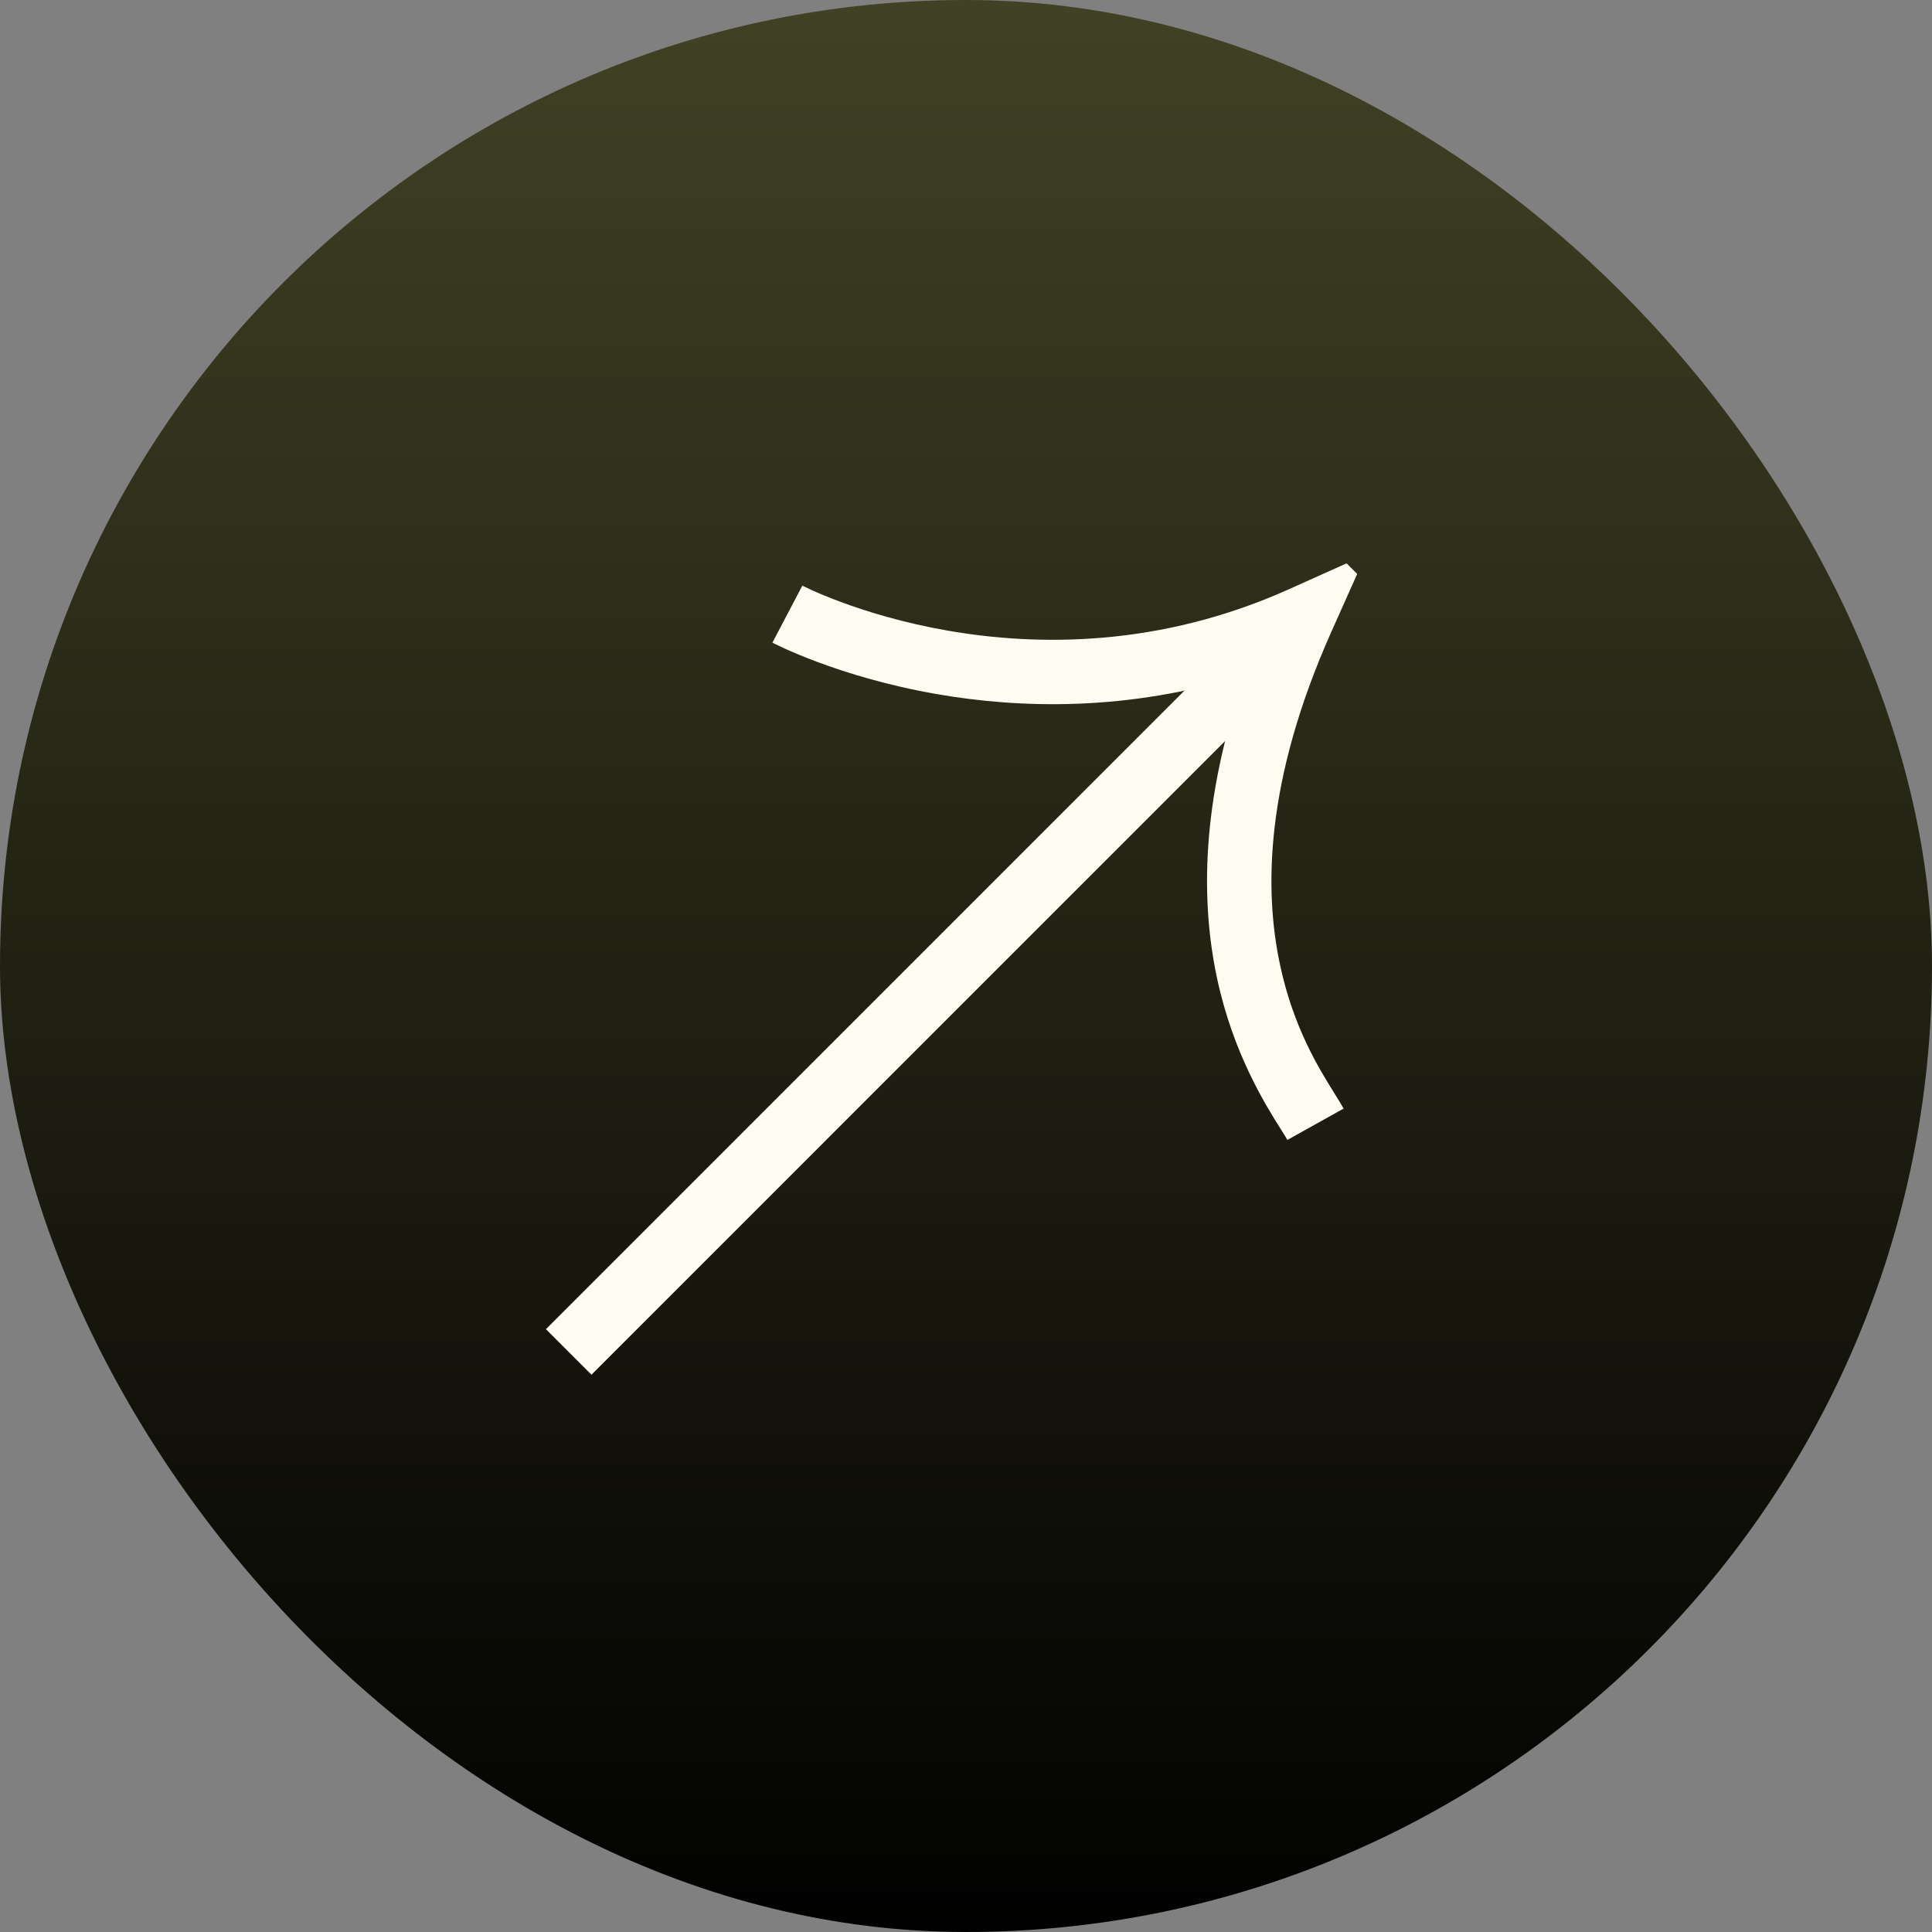 <svg width="150" height="150" viewBox="0 0 150 150" fill="none" xmlns="http://www.w3.org/2000/svg">
<rect x="0" y="0" width="150" height="150" fill="#808080" stroke="none"/>
<rect width="150" height="150" rx="75" fill="url(#paint0_linear_25_36)"/>
<g clip-path="url(#clip0_25_36)">
<path d="M44.153 104.964L100.721 48.395" stroke="#FCFCF1" stroke-width="5"/>
<path fill-rule="evenodd" clip-rule="evenodd" d="M100.06 45.753C90.029 50.256 80.573 50.179 73.588 48.963C70.095 48.355 67.238 47.464 65.264 46.73C64.279 46.364 63.517 46.038 63.011 45.809C62.759 45.694 62.57 45.604 62.449 45.545C62.389 45.515 62.346 45.493 62.32 45.48L62.295 45.467C62.295 45.468 62.296 45.468 61.132 47.68C59.968 49.893 59.969 49.893 59.97 49.894L59.972 49.895L59.979 49.898L59.996 49.908L60.053 49.937C60.099 49.96 60.164 49.993 60.246 50.033C60.411 50.114 60.645 50.226 60.947 50.363C61.549 50.636 62.419 51.007 63.523 51.417C65.728 52.237 68.884 53.219 72.73 53.889C79.156 55.008 87.556 55.261 96.658 52.391C93.223 62.222 93.221 70.024 94.495 75.967C95.746 81.805 98.258 85.791 99.448 87.68C99.665 88.025 99.839 88.3 99.952 88.504L104.319 86.069C104.13 85.73 103.888 85.341 103.611 84.897C102.37 82.903 100.426 79.781 99.384 74.92C98.128 69.06 98.221 60.58 103.366 49.053L105.374 44.554L104.555 43.735L100.06 45.753Z" fill="#FCFCF1"/>
</g>
<defs>
<linearGradient id="paint0_linear_25_36" x1="75" y1="0" x2="75" y2="150" gradientUnits="userSpaceOnUse">
<stop stop-color="#414125"/>
<stop offset="1" stop-color="#010101"/>
</linearGradient>
<clipPath id="clip0_25_36">
<rect width="60" height="86" fill="white" transform="translate(65.427 126.238) rotate(-135)"/>
</clipPath>
</defs>
</svg>
